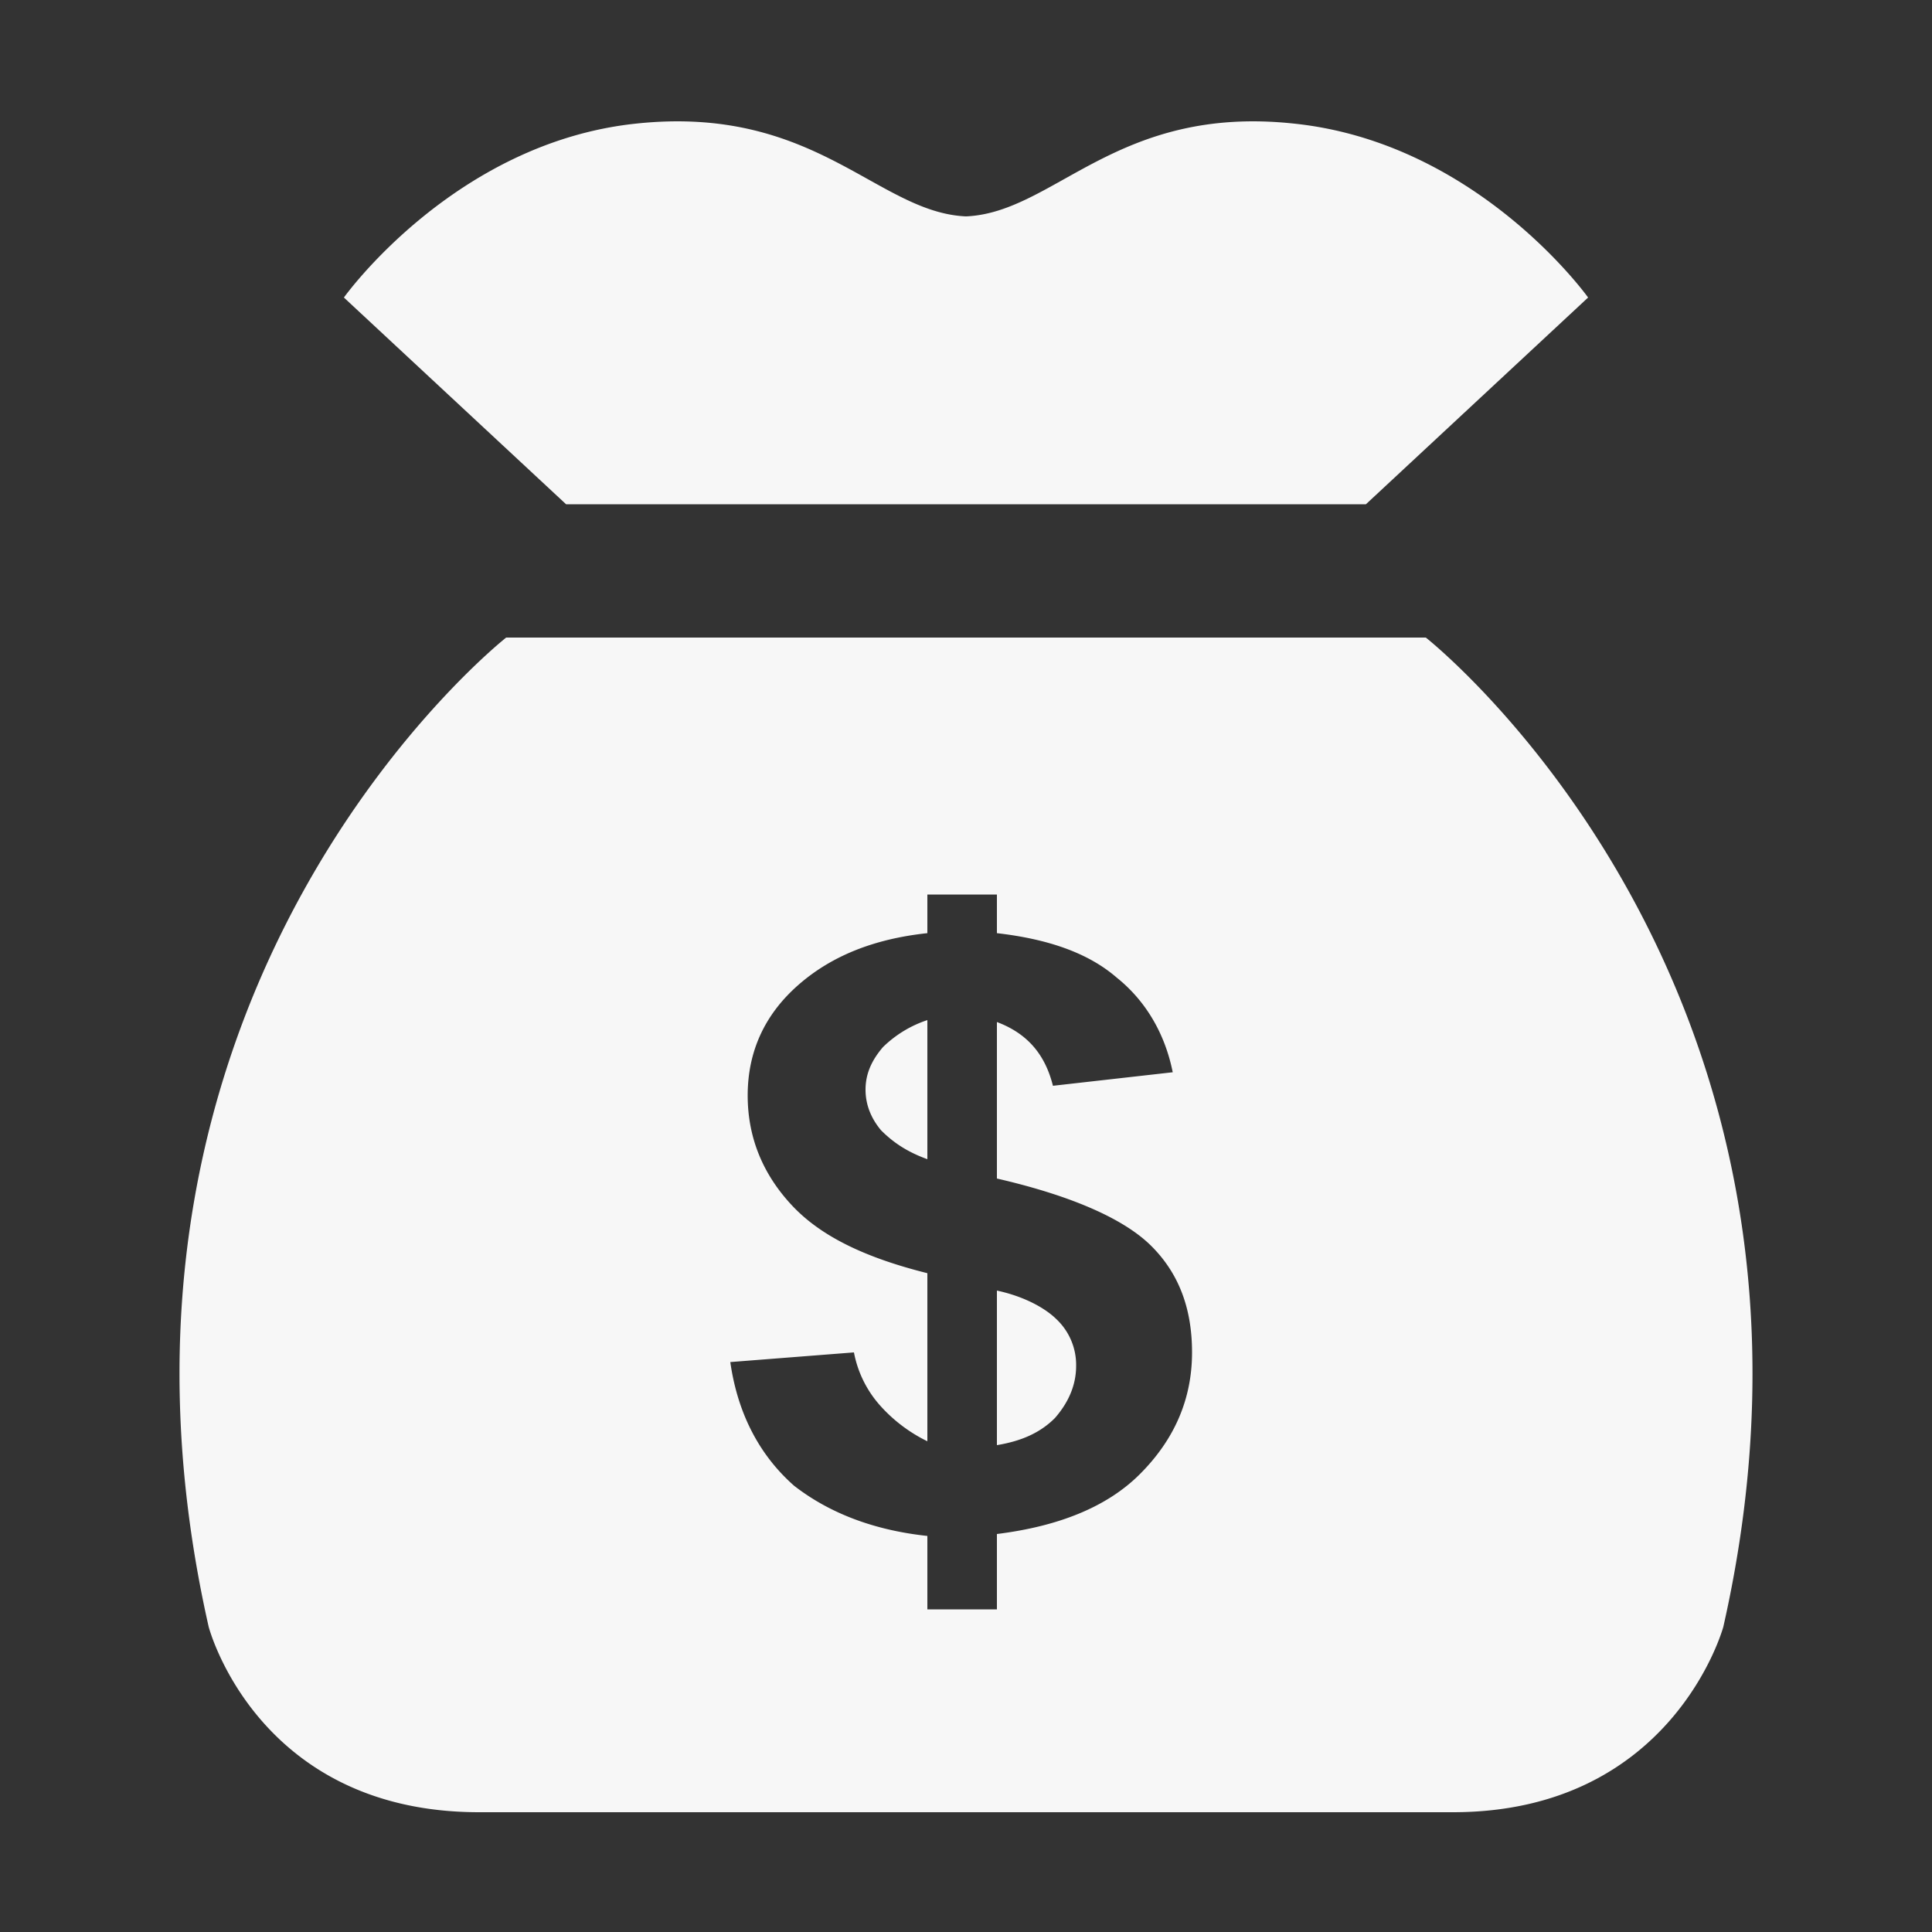 <svg xmlns="http://www.w3.org/2000/svg" viewBox="0 0 32 32" width="100" height="100"><rect x="0" y="0" width="32" height="32" fill="#333333" stroke="none"/><title>money</title><g class="nc-icon-wrapper" fill="#f7f7f7"><path d="M26.304 4.928l-3.68 3.424H9.376l-3.68-3.424s1.824-2.56 4.832-2.88c2.976-.32 4 1.472 5.472 1.536 1.472-.064 2.496-1.856 5.44-1.536 3.04.32 4.864 2.88 4.864 2.88zm-9.792 16.448v2.56c.384-.064.704-.192.96-.448.224-.256.352-.544.352-.864a1.04 1.04 0 0 0-.32-.768c-.192-.192-.544-.384-.992-.48zm-2.176-3.328c0 .256.096.48.256.672.192.192.416.352.768.48v-2.304a1.9 1.9 0 0 0-.736.448c-.192.224-.288.448-.288.704zm14.208 8.896s-.832 3.072-4.48 3.072H7.936c-3.68 0-4.48-3.072-4.48-3.072C1.056 16.32 8.384 10.56 8.384 10.56h15.232s7.328 5.76 4.928 16.384zm-8.8-4.544c0-.736-.224-1.312-.672-1.76-.448-.448-1.312-.832-2.56-1.12v-2.592c.512.192.8.544.928 1.056l1.984-.224c-.128-.64-.448-1.184-.928-1.568-.48-.416-1.152-.64-1.984-.736v-.64H15.36v.64c-.896.096-1.6.384-2.144.864s-.832 1.088-.832 1.824c0 .704.256 1.312.736 1.824s1.216.864 2.24 1.12v2.784a2.545 2.545 0 0 1-.768-.576 1.833 1.833 0 0 1-.448-.896l-2.048.16c.128.896.512 1.568 1.056 2.048.576.448 1.312.736 2.208.832v1.216h1.152v-1.248c1.024-.128 1.824-.448 2.368-.992.576-.576.864-1.248.864-2.016z"/></g></svg>